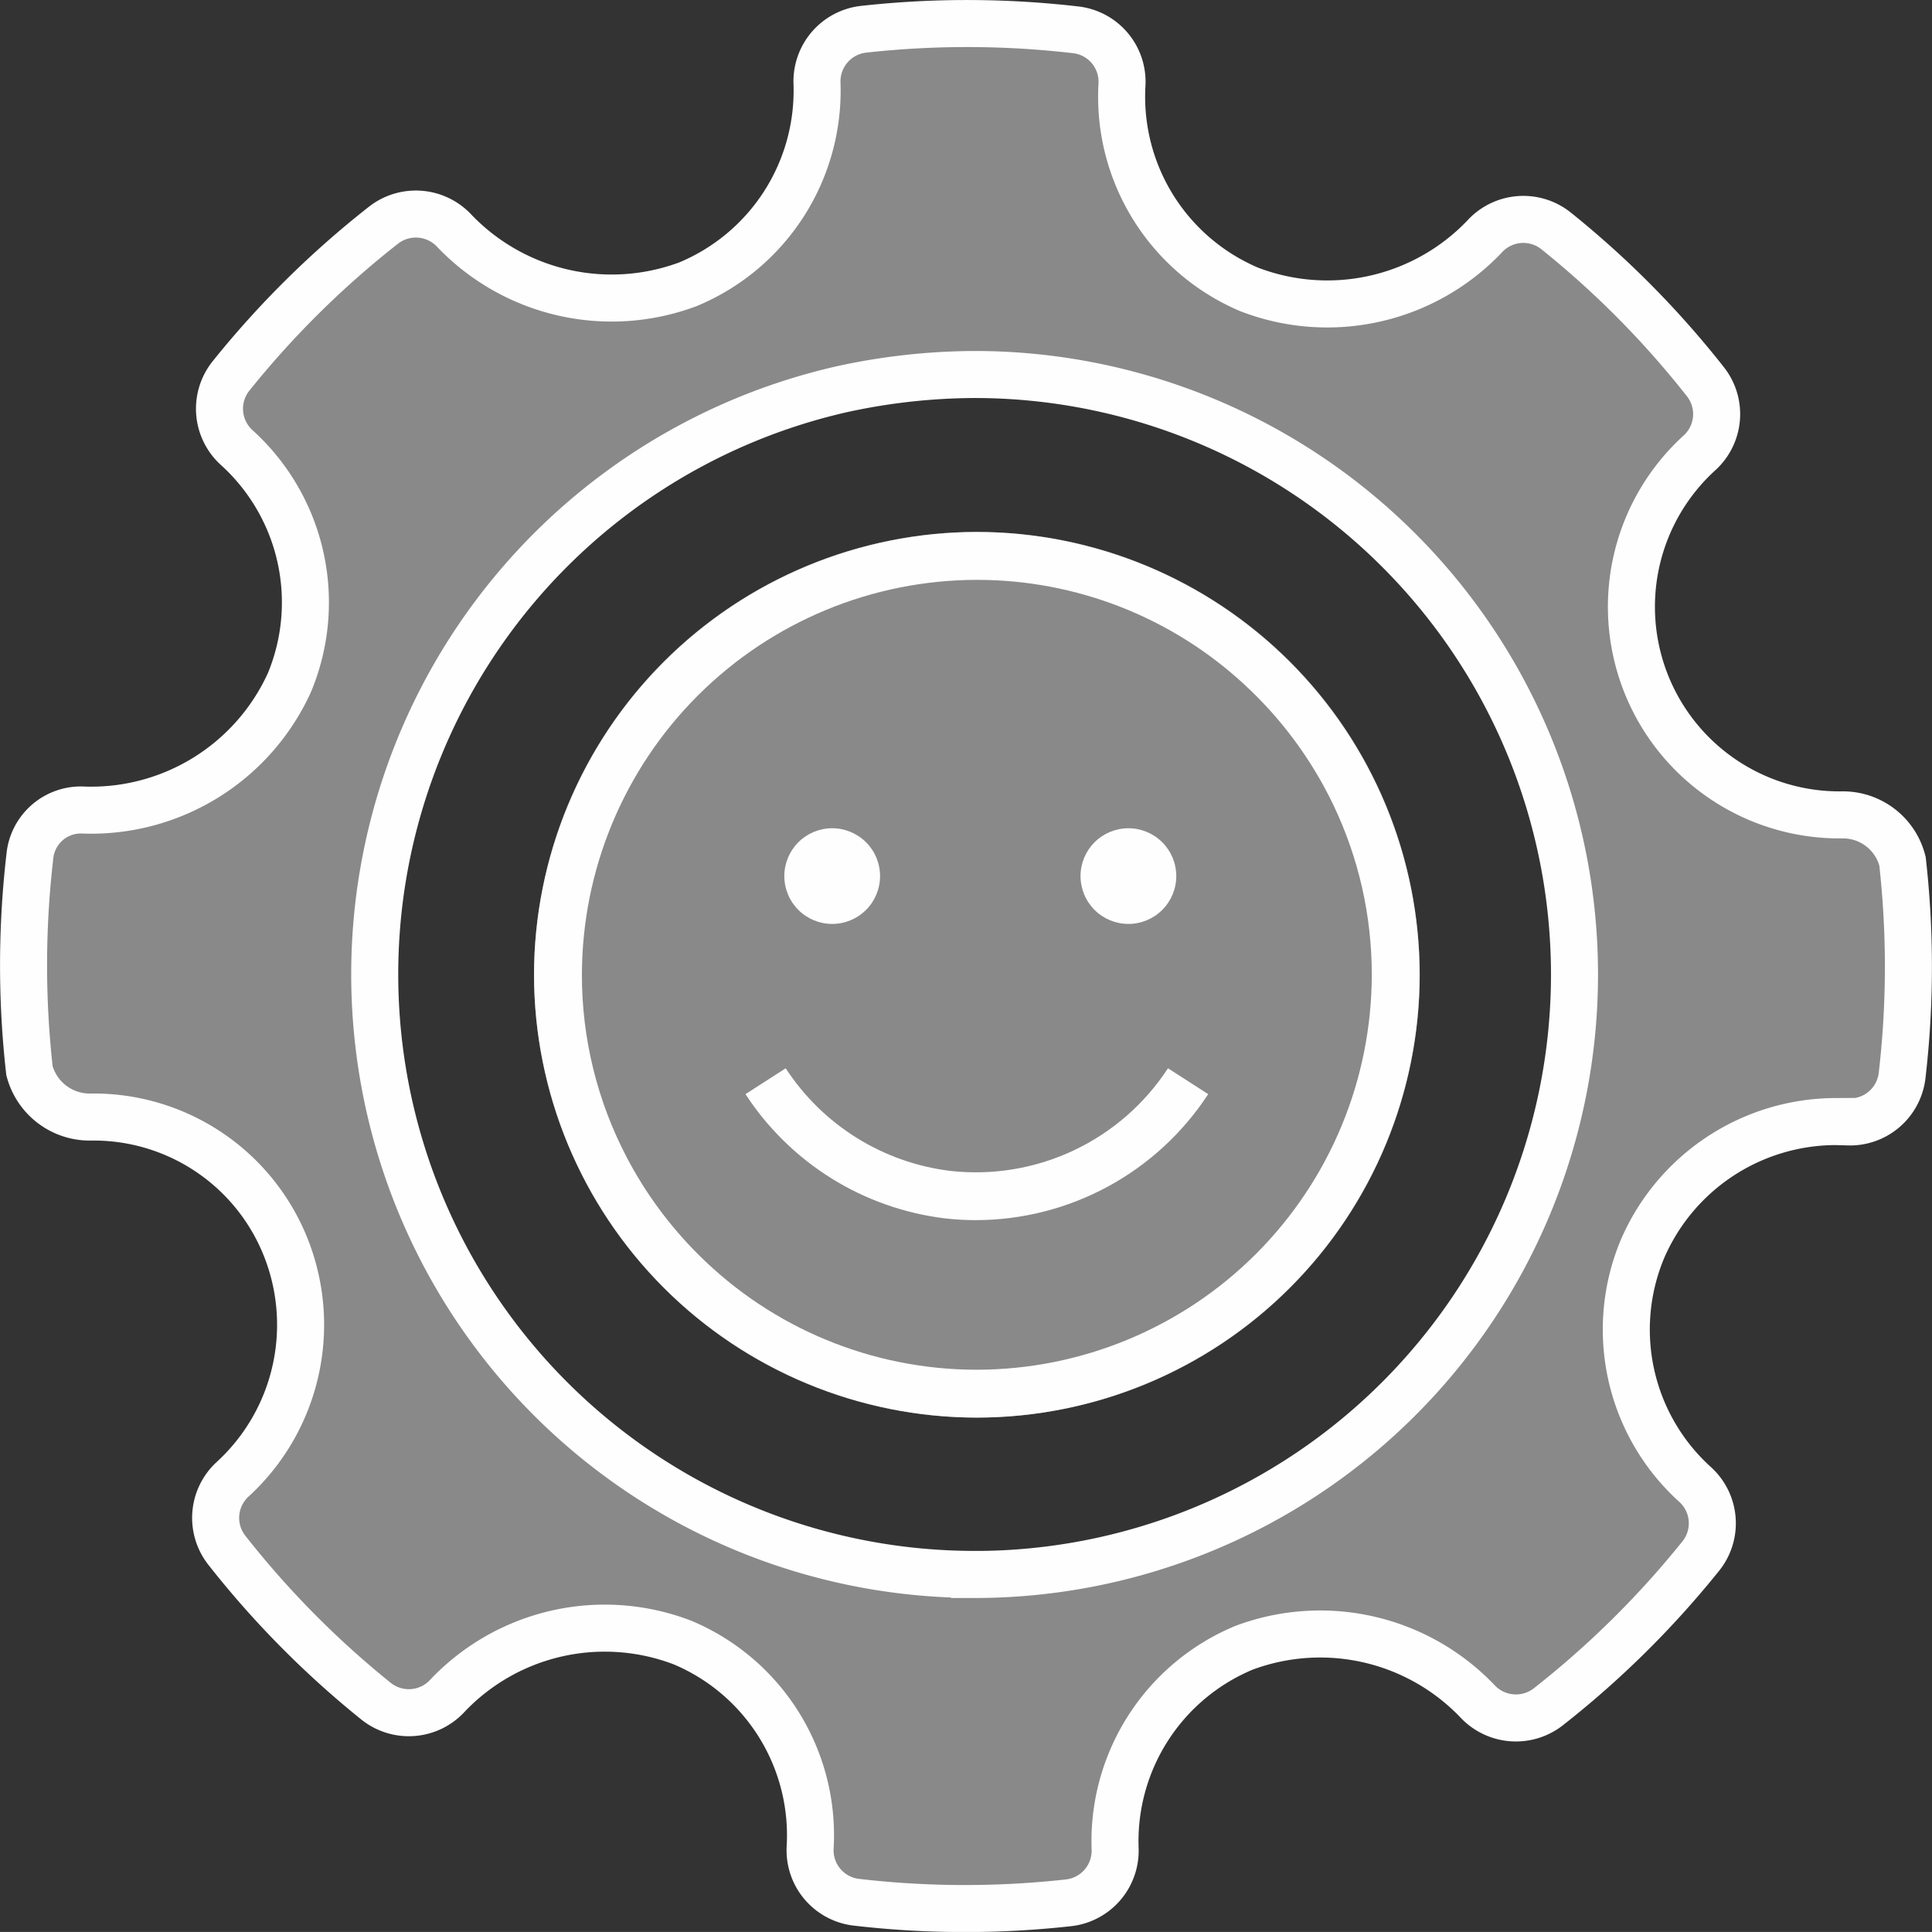 <svg xmlns="http://www.w3.org/2000/svg" width="82.156" height="82.154" viewBox="0 0 82.156 82.154">
    <rect x="0" y="0" width="82.156" height="82.154" fill="#333333" stroke="none"/>
    <defs>
        <style>
            .cls-1,.cls-2{fill:#fefefe}.cls-2{clip-rule:evenodd}.cls-3,.cls-4{fill:rgba(254,254,254,.42)}.cls-3{stroke:#fefefe;stroke-width:2px}.cls-5{clip-path:url(#clip-path)}.cls-6{clip-path:url(#clip-path-2)}.cls-7{clip-path:url(#clip-path-3)}.cls-8{clip-path:url(#clip-path-4)}
        </style>
        <clipPath id="clip-path">
            <path id="Path_1478" d="M18.83-296A18.851 18.851 0 0 0 0-277.17a18.851 18.851 0 0 0 18.83 18.83 18.851 18.851 0 0 0 18.83-18.83A18.851 18.851 0 0 0 18.83-296zm0 35.624a16.741 16.741 0 0 1-11.835-4.891 16.887 16.887 0 0 1-3.045-4.125 16.689 16.689 0 0 1-1.914-7.779 16.813 16.813 0 0 1 16.794-16.793 16.729 16.729 0 0 1 11.391 4.464 16.882 16.882 0 0 1 3.761 5.089 16.693 16.693 0 0 1 1.642 7.239 16.813 16.813 0 0 1-16.794 16.796z" class="cls-1" data-name="Path 1478" transform="translate(0 296)"/>
        </clipPath>
        <clipPath id="clip-path-2">
            <path id="Path_1480" d="M85.7-192.931a2.036 2.036 0 0 0 2.036-2.036A2.036 2.036 0 0 0 85.7-197a2.036 2.036 0 0 0-2.036 2.036 2.036 2.036 0 0 0 2.036 2.033z" class="cls-2" data-name="Path 1480" transform="translate(-83.666 197.002)"/>
        </clipPath>
        <clipPath id="clip-path-3">
            <path id="Path_1482" d="M184.7-192.931a2.036 2.036 0 0 0 2.036-2.036A2.036 2.036 0 0 0 184.7-197a2.036 2.036 0 0 0-2.036 2.036 2.036 2.036 0 0 0 2.036 2.033z" class="cls-2" data-name="Path 1482" transform="translate(-182.666 197.002)"/>
        </clipPath>
        <clipPath id="clip-path-4">
            <path id="Path_1484" d="M80.479-110.339a11.818 11.818 0 0 0 9.874-5.358l-1.71-1.1a9.755 9.755 0 0 1-9.249 4.365 9.765 9.765 0 0 1-7.007-4.365l-1.71 1.1a11.821 11.821 0 0 0 8.483 5.283 11.5 11.5 0 0 0 1.319.075z" class="cls-2" data-name="Path 1484" transform="translate(-70.677 116.802)"/>
        </clipPath>
    </defs>
    <g id="Group_2621" data-name="Group 2621" transform="translate(1.002 1.001)">
        <path id="Path_1309" d="M79.9 35.626a40.111 40.111 0 0 1-.018 9.114 2.231 2.231 0 0 1-2.346 1.965l-.5-.013a8.972 8.972 0 0 0-8.2 5.433 8.88 8.88 0 0 0 2.245 10 2.225 2.225 0 0 1 .239 3.046 39.9 39.9 0 0 1-6.484 6.41 2.24 2.24 0 0 1-3.025-.253 9.249 9.249 0 0 0-9.911-2.26 8.908 8.908 0 0 0-5.483 8.546 2.23 2.23 0 0 1-1.984 2.3 39.888 39.888 0 0 1-9.017-.024 2.226 2.226 0 0 1-1.967-2.341 8.887 8.887 0 0 0-5.422-8.7 9.223 9.223 0 0 0-9.991 2.247 2.229 2.229 0 0 1-3.05.242 39.8 39.8 0 0 1-6.34-6.414 2.227 2.227 0 0 1 .244-3.02 8.911 8.911 0 0 0 2.241-9.91A8.789 8.789 0 0 0 2.879 46.5a2.651 2.651 0 0 1-2.628-1.972 40.146 40.146 0 0 1 .017-9.114 2.179 2.179 0 0 1 2.315-1.967 9.265 9.265 0 0 0 8.72-5.417 8.881 8.881 0 0 0-2.241-10 2.229 2.229 0 0 1-.239-3.046 39.807 39.807 0 0 1 6.484-6.41 2.235 2.235 0 0 1 3.024.254 9.262 9.262 0 0 0 9.921 2.259 8.917 8.917 0 0 0 5.488-8.551A2.23 2.23 0 0 1 35.725.243a40.013 40.013 0 0 1 9.016.024 2.223 2.223 0 0 1 1.967 2.341 8.9 8.9 0 0 0 5.414 8.7 9.237 9.237 0 0 0 10-2.245 2.23 2.23 0 0 1 3.046-.246 39.657 39.657 0 0 1 6.349 6.412 2.226 2.226 0 0 1-.244 3.022 8.849 8.849 0 0 0 6.057 15.4 2.609 2.609 0 0 1 2.57 1.975zM40.438 65.952a25.514 25.514 0 1 0 0-51.028 26.79 26.79 0 0 0-5.641.626 25.517 25.517 0 0 0 5.641 50.4z" class="cls-3" data-name="Path 1309"/>
        <g id="Group_2378" data-name="Group 2378" transform="translate(21.707 21.618)">
            <path id="Path_1312" d="M18.831 37.663A18.832 18.832 0 1 0 0 18.832a18.832 18.832 0 0 0 18.831 18.831z" class="cls-4" data-name="Path 1312"/>
        </g>
        <g id="Group_2620" data-name="Group 2620" transform="translate(21.707 21.621)">
            <g id="Group_2616" class="cls-5" data-name="Group 2616">
                <path id="Path_1477" d="M-5-301h38.932v38.932H-5z" class="cls-1" data-name="Path 1477" transform="translate(4.364 300.364)"/>
            </g>
            <g id="Group_2617" class="cls-6" data-name="Group 2617" transform="translate(10.645 12.596)">
                <path id="Path_1479" d="M78.666-202h5.344v5.344h-5.344z" class="cls-1" data-name="Path 1479" transform="translate(-79.302 201.366)"/>
            </g>
            <g id="Group_2618" class="cls-7" data-name="Group 2618" transform="translate(23.241 12.596)">
                <path id="Path_1481" d="M177.666-202h5.344v5.344h-5.344z" class="cls-1" data-name="Path 1481" transform="translate(-178.302 201.366)"/>
            </g>
            <g id="Group_2619" class="cls-8" data-name="Group 2619" transform="translate(8.992 22.8)">
                <path id="Path_1483" d="M65.677-121.8h20.948v7.735H65.677z" class="cls-1" data-name="Path 1483" transform="translate(-66.313 121.166)"/>
            </g>
        </g>
    </g>
</svg>
